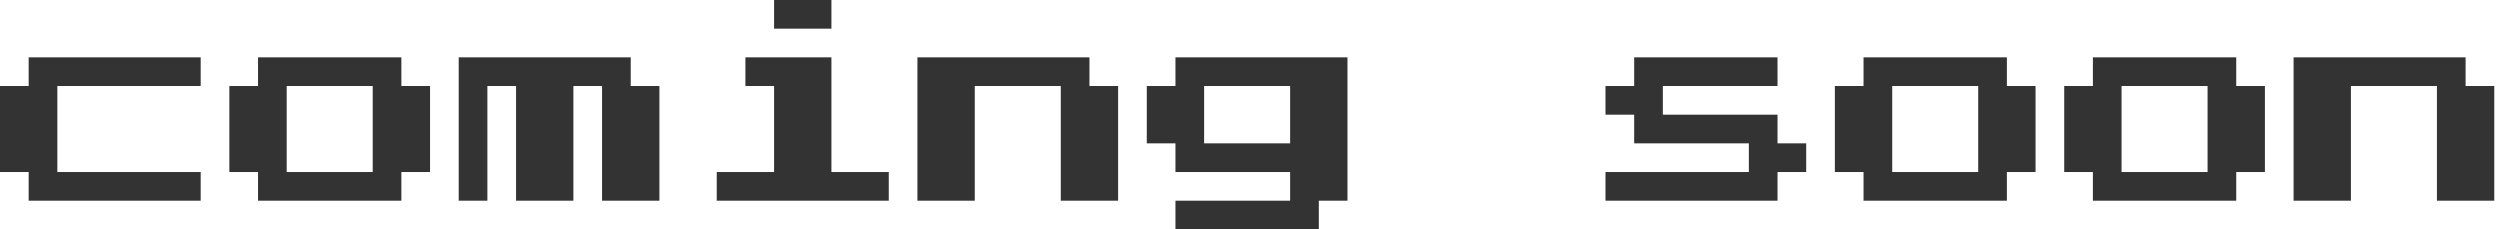 <svg width="218" height="20" viewBox="0 0 218 20" fill="none" xmlns="http://www.w3.org/2000/svg">
<path d="M2.5 17.5V15H0V7.5H2.5V5H17.5V7.5H5V15H17.5V17.5H2.5ZM22.5 17.5V15H20V7.5H22.5V5H35V7.5H37.5V15H35V17.5H22.5ZM25 15H32.5V7.5H25V15ZM40 17.5V5H55V7.5H57.5V17.5H52.5V7.5H50V17.5H45V7.5H42.5V17.5H40ZM67.5 2.5V0H72.5V2.5H67.5ZM62.5 17.5V15H67.5V7.5H65V5H72.5V15H77.5V17.5H62.5ZM80 17.5V5H95V7.5H97.5V17.5H92.5V7.5H85V17.5H80ZM102.5 20V17.5H112.5V15H102.5V12.5H100V7.5H102.5V5H117.5V17.5H115V20H102.5ZM105 12.5H112.5V7.5H105V12.5ZM140 17.5V15H152.5V12.5H142.5V10H140V7.5H142.5V5H155V7.5H145V10H155V12.5H157.5V15H155V17.5H140ZM162.5 17.5V15H160V7.5H162.5V5H175V7.5H177.5V15H175V17.5H162.5ZM165 15H172.5V7.5H165V15ZM182.5 17.5V15H180V7.5H182.5V5H195V7.5H197.5V15H195V17.5H182.5ZM185 15H192.5V7.5H185V15ZM200 17.5V5H215V7.5H217.5V17.5H212.5V7.5H205V17.5H200Z" fill="#333333"/>
</svg>
